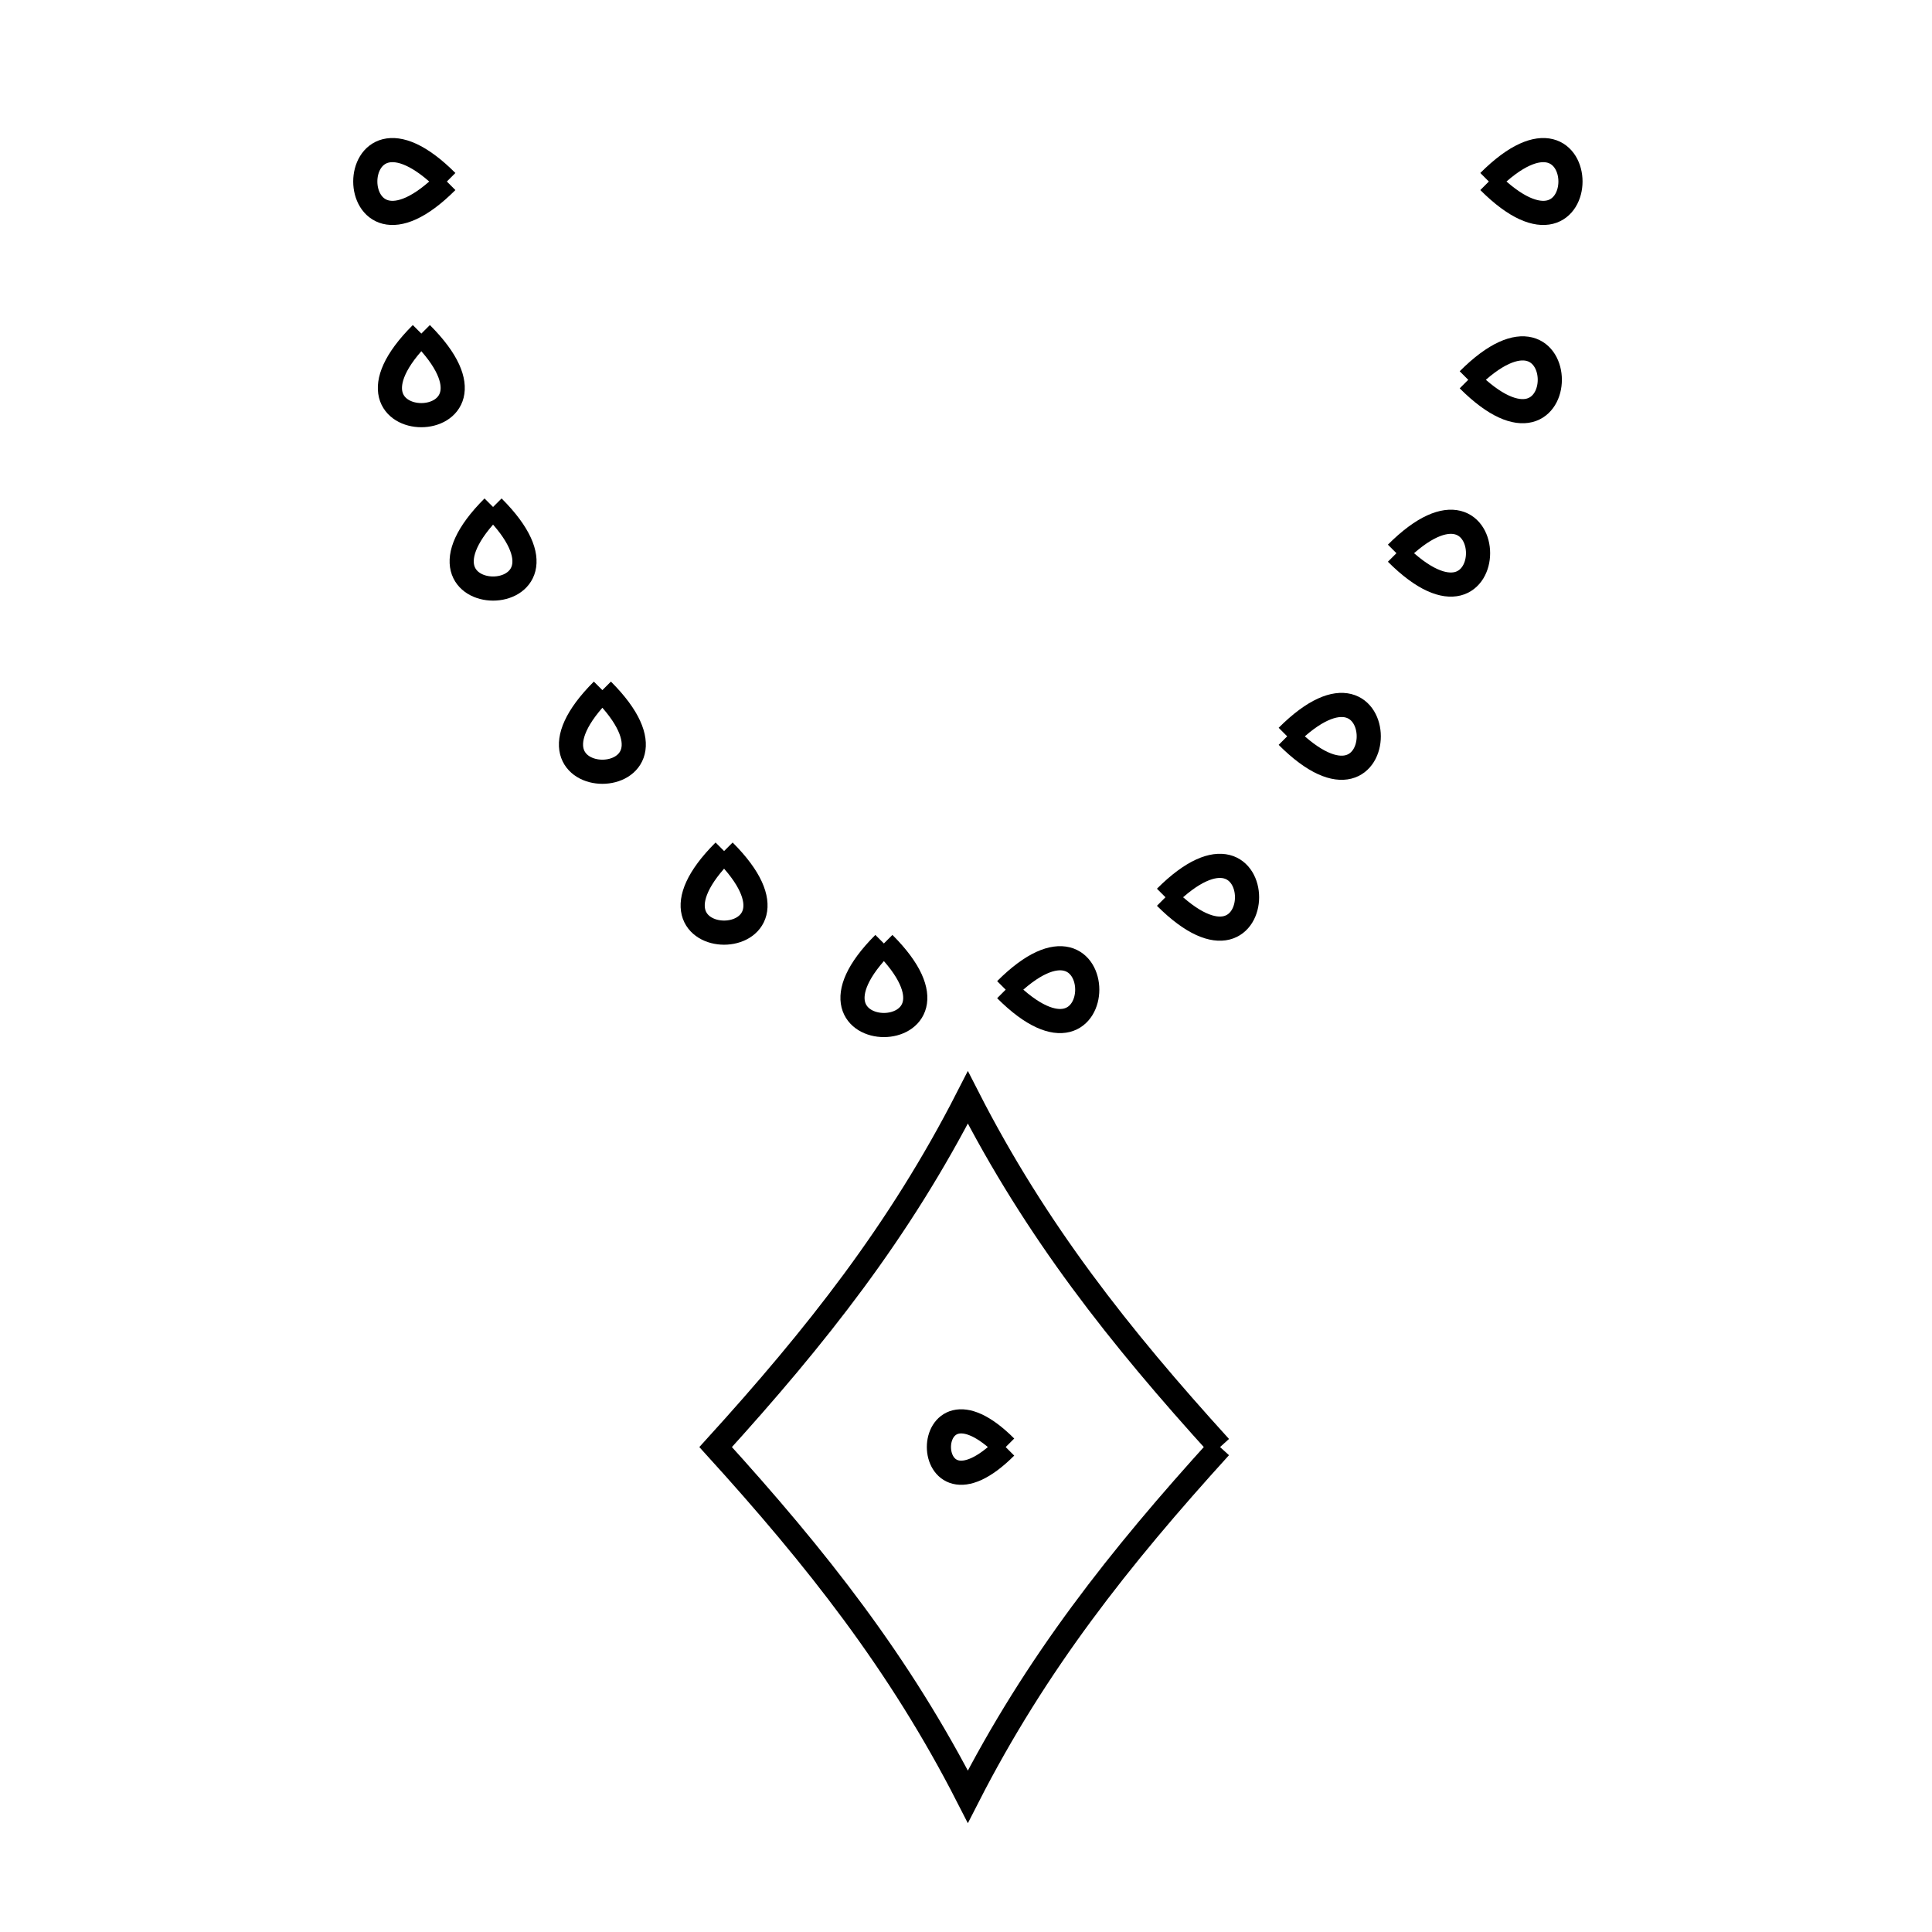 <svg xmlns="http://www.w3.org/2000/svg" viewBox="0.0 0.0 24.0 24.0" height="200px" width="200px"><path fill="none" stroke="black" stroke-width=".3" stroke-opacity="1.0"  filling="0" d="M5.551 2.255 L5.551 2.255 C4.2 3.606 4.2 0.903 5.551 2.255 L5.551 2.255"></path>
<path fill="none" stroke="black" stroke-width=".3" stroke-opacity="1.0"  filling="0" d="M18.495 2.255 L18.495 2.255 C19.847 0.903 19.847 3.606 18.495 2.255 L18.495 2.255"></path>
<path fill="none" stroke="black" stroke-width=".3" stroke-opacity="1.0"  filling="0" d="M5.234 4.144 L5.234 4.144 C6.585 5.495 3.882 5.495 5.234 4.144 L5.234 4.144"></path>
<path fill="none" stroke="black" stroke-width=".3" stroke-opacity="1.0"  filling="0" d="M18.239 4.718 L18.239 4.718 C19.59 3.366 19.59 6.069 18.239 4.718 L18.239 4.718"></path>
<path fill="none" stroke="black" stroke-width=".3" stroke-opacity="1.0"  filling="0" d="M6.125 6.298 L6.125 6.298 C7.477 7.649 4.774 7.649 6.125 6.298 L6.125 6.298"></path>
<path fill="none" stroke="black" stroke-width=".3" stroke-opacity="1.0"  filling="0" d="M17.347 6.872 L17.347 6.872 C18.699 5.52 18.699 8.223 17.347 6.872 L17.347 6.872"></path>
<path fill="none" stroke="black" stroke-width=".3" stroke-opacity="1.0"  filling="0" d="M7.483 8.573 L7.483 8.573 C8.834 9.925 6.132 9.925 7.483 8.573 L7.483 8.573"></path>
<path fill="none" stroke="black" stroke-width=".3" stroke-opacity="1.0"  filling="0" d="M15.99 9.147 L15.99 9.147 C17.341 7.796 17.341 10.499 15.99 9.147 L15.99 9.147"></path>
<path fill="none" stroke="black" stroke-width=".3" stroke-opacity="1.0"  filling="0" d="M8.995 10.572 L8.995 10.572 C10.346 11.924 7.643 11.923 8.995 10.572 L8.995 10.572"></path>
<path fill="none" stroke="black" stroke-width=".3" stroke-opacity="1.0"  filling="0" d="M14.478 11.146 L14.478 11.146 C15.829 9.795 15.829 12.497 14.478 11.146 L14.478 11.146"></path>
<path fill="none" stroke="black" stroke-width=".3" stroke-opacity="1.0"  filling="0" d="M10.98 11.72 L10.98 11.72 C12.331 13.071 9.629 13.071 10.98 11.72 L10.98 11.72"></path>
<path fill="none" stroke="black" stroke-width=".3" stroke-opacity="1.0"  filling="0" d="M12.493 12.294 L12.493 12.294 C13.844 10.942 13.844 13.645 12.493 12.294 L12.493 12.294"></path>
<path fill="none" stroke="black" stroke-width=".3" stroke-opacity="1.0"  filling="0" d="M12.493 17.976 L12.493 17.976 C11.387 19.081 11.387 16.87 12.493 17.976 L12.493 17.976"></path>
<path fill="none" stroke="black" stroke-width=".3" stroke-opacity="1.0"  filling="0" d="M15.156 17.976 L15.156 17.976 C13.905 19.353 12.871 20.66 12.023 22.319 L12.023 22.319 C11.175 20.66 10.141 19.353 8.89 17.976 L8.89 17.976 C10.141 16.599 11.175 15.292 12.023 13.633 L12.023 13.633 C12.871 15.292 13.905 16.599 15.156 17.976 L15.156 17.976"></path></svg>